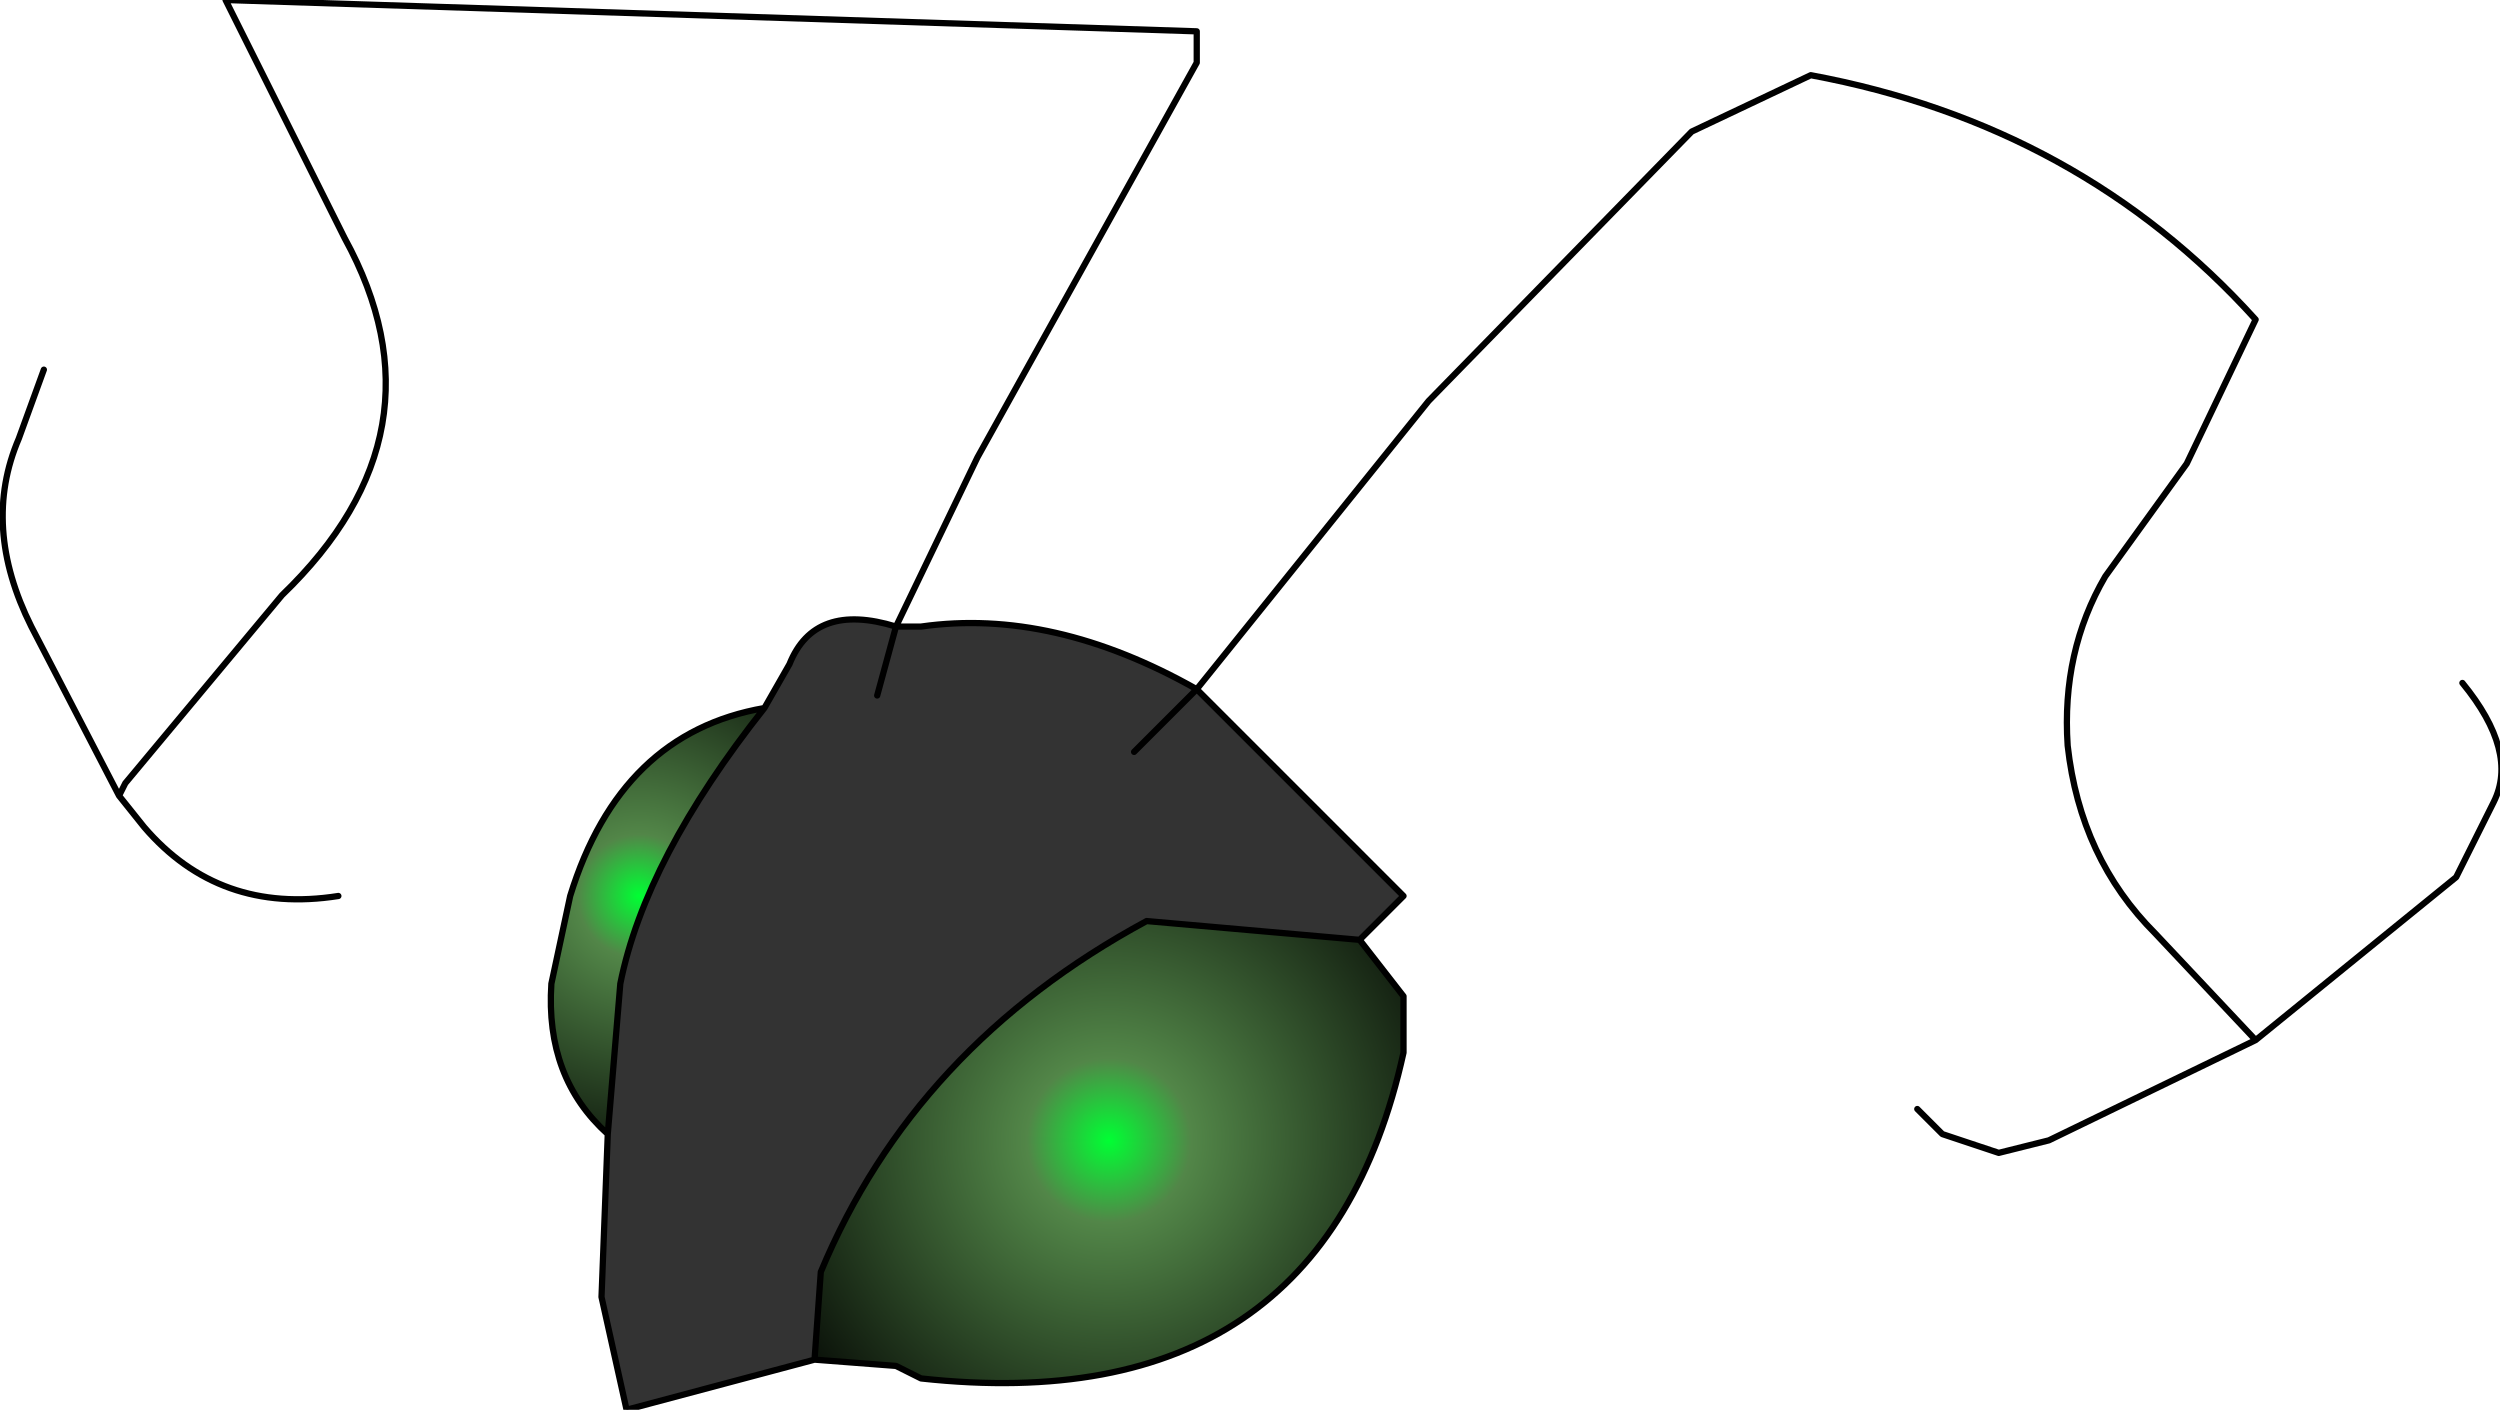 <?xml version="1.0" encoding="UTF-8" standalone="no"?>
<svg xmlns:xlink="http://www.w3.org/1999/xlink" height="11.25px" width="19.95px" xmlns="http://www.w3.org/2000/svg">
  <g transform="matrix(1.0, 0.0, 0.0, 1.0, 8.95, 7.8)">
    <path d="M-1.8 -2.8 L-1.6 -2.8 Q-0.55 -2.95 0.6 -2.3 L0.1 -1.8 0.6 -2.3 0.65 -2.25 2.25 -0.65 1.9 -0.3 0.2 -0.45 Q-1.65 0.55 -2.4 2.35 L-2.45 3.05 -3.95 3.45 -4.15 2.55 -4.1 1.25 -4.0 0.05 Q-3.8 -0.95 -2.85 -2.15 L-2.65 -2.5 Q-2.45 -3.0 -1.8 -2.8 L-1.95 -2.25 -1.8 -2.8" fill="#333333" fill-rule="evenodd" stroke="none"/>
    <path d="M-2.45 3.05 L-2.4 2.35 Q-1.65 0.55 0.2 -0.45 L1.9 -0.3 2.25 0.15 2.25 0.6 Q1.6 3.55 -1.6 3.2 L-1.8 3.1 -2.45 3.05" fill="url(#gradient0)" fill-rule="evenodd" stroke="none"/>
    <path d="M-4.1 1.25 Q-4.6 0.8 -4.55 0.05 L-4.4 -0.65 Q-4.0 -1.95 -2.85 -2.15 -3.8 -0.95 -4.0 0.05 L-4.1 1.25" fill="url(#gradient1)" fill-rule="evenodd" stroke="none"/>
    <path d="M-8.6 -4.85 L-8.8 -4.3 Q-9.1 -3.6 -8.7 -2.8 L-8.0 -1.45 -7.95 -1.55 -6.7 -3.05 Q-5.35 -4.35 -6.2 -5.9 L-7.15 -7.8 0.6 -7.55 0.6 -7.3 -1.15 -4.15 -1.8 -2.8 -1.6 -2.8 Q-0.55 -2.95 0.6 -2.3 L2.45 -4.6 4.55 -6.75 5.5 -7.2 Q7.65 -6.8 9.05 -5.25 L8.5 -4.1 7.85 -3.2 Q7.5 -2.6 7.55 -1.85 7.65 -0.95 8.25 -0.35 L9.05 0.5 10.65 -0.8 10.95 -1.4 Q11.15 -1.8 10.7 -2.35 M0.6 -2.3 L0.1 -1.8 M1.9 -0.3 L2.25 -0.65 0.65 -2.25 0.6 -2.3 M-2.45 3.05 L-2.4 2.35 Q-1.65 0.55 0.2 -0.45 L1.9 -0.3 2.25 0.15 2.25 0.6 Q1.6 3.55 -1.6 3.2 L-1.8 3.1 -2.45 3.05 -3.95 3.45 -4.15 2.55 -4.1 1.25 Q-4.6 0.8 -4.55 0.05 L-4.4 -0.65 Q-4.0 -1.95 -2.85 -2.15 L-2.65 -2.5 Q-2.45 -3.0 -1.8 -2.8 L-1.95 -2.25 M-6.25 -0.65 Q-7.2 -0.5 -7.8 -1.2 L-8.0 -1.45 M-4.1 1.25 L-4.0 0.05 Q-3.8 -0.95 -2.85 -2.15 M9.05 0.5 L7.4 1.3 7.0 1.4 6.55 1.25 6.35 1.05" fill="none" stroke="#000000" stroke-linecap="round" stroke-linejoin="round" stroke-width="0.05"/>
  </g>
  <defs>
    <radialGradient cx="0" cy="0" gradientTransform="matrix(0.004, 0.0, 0.0, 0.004, -0.1, 1.3)" gradientUnits="userSpaceOnUse" id="gradient0" r="819.2" spreadMethod="pad">
      <stop offset="0.0" stop-color="#00ff33"/>
      <stop offset="0.2" stop-color="#528648"/>
      <stop offset="1.0" stop-color="#000000"/>
    </radialGradient>
    <radialGradient cx="0" cy="0" gradientTransform="matrix(0.003, 0.0, 0.0, 0.003, -3.85, -0.65)" gradientUnits="userSpaceOnUse" id="gradient1" r="819.2" spreadMethod="pad">
      <stop offset="0.0" stop-color="#00ff33"/>
      <stop offset="0.2" stop-color="#528648"/>
      <stop offset="1.0" stop-color="#000000"/>
    </radialGradient>
  </defs>
</svg>
